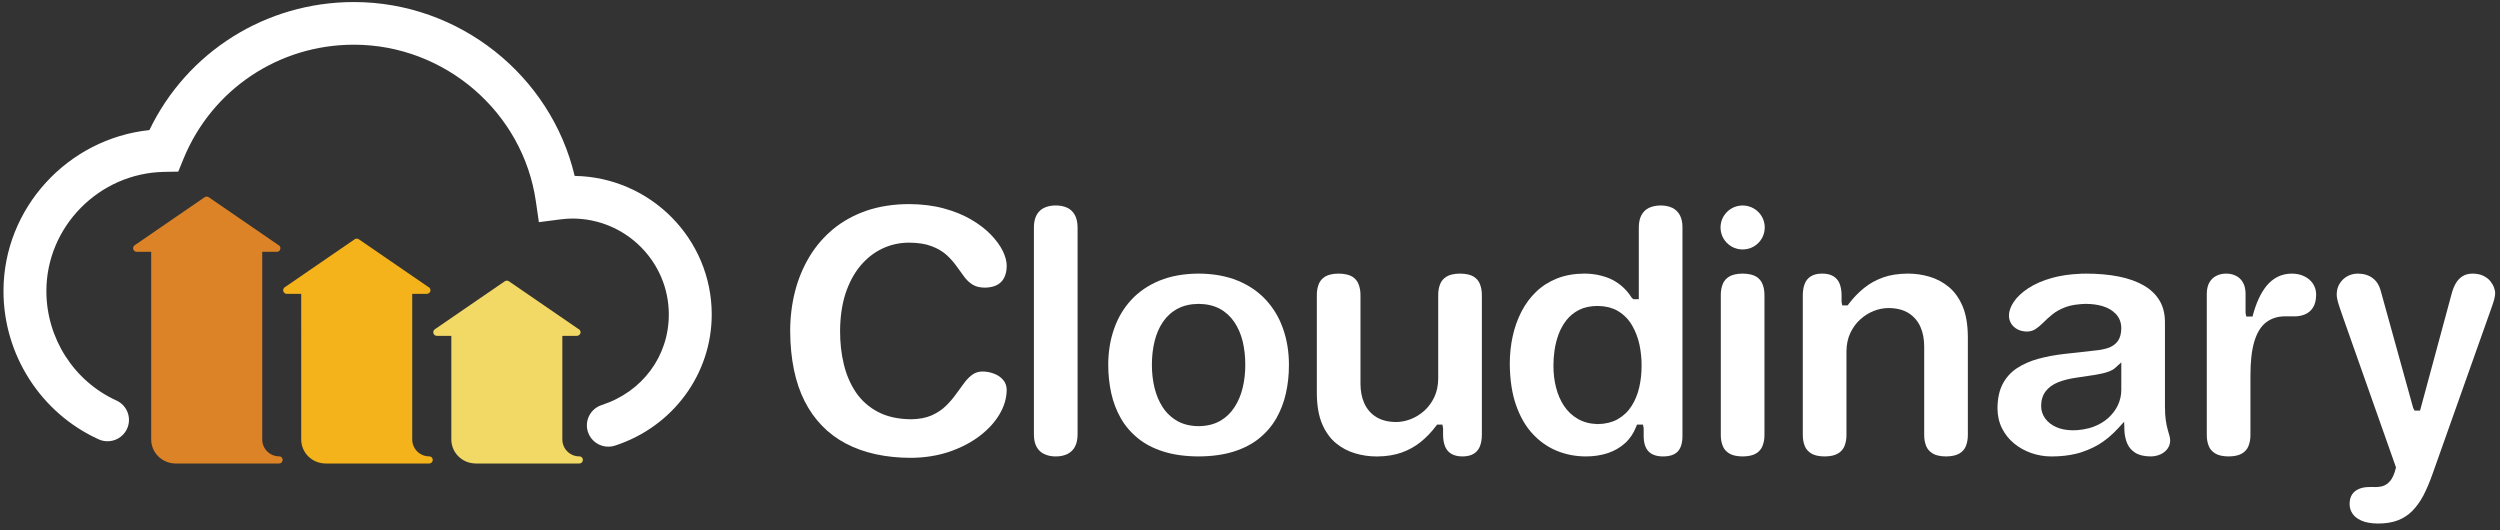 <?xml version="1.0" encoding="UTF-8"?>
<svg width="165px" height="35px" viewBox="0 0 165 35" version="1.1" xmlns="http://www.w3.org/2000/svg" xmlns:xlink="http://www.w3.org/1999/xlink">
    <rect x="0" y="0" width="165" height="35" fill="#333333" stroke="none"/>
    <!-- Generator: Sketch 47.1 (45422) - http://www.bohemiancoding.com/sketch -->
    <title>cloudinary_logo_for_blue_bg</title>
    <desc>Created with Sketch.</desc>
    <defs></defs>
    <g id="Symbols" stroke="none" stroke-width="1" fill="none" fill-rule="evenodd">
        <g id="cloudinary_logo_for_blue_bg" fill-rule="nonzero">
            <g id="Group">
                <g>
                    <path d="M40.149,29.481 C39.554,29.481 38.999,29.105 38.804,28.511 C38.561,27.772 38.966,26.977 39.709,26.735 C42.402,25.859 44.142,23.511 44.142,20.755 C44.142,17.264 41.286,14.424 37.776,14.424 C37.532,14.424 37.27,14.443 36.95,14.484 L35.566,14.663 L35.367,13.288 C34.517,7.395 29.354,2.95 23.358,2.95 C18.401,2.95 13.989,5.901 12.117,10.468 L11.765,11.327 L10.833,11.344 C6.547,11.422 3.061,14.952 3.061,19.211 C3.061,22.32 4.876,25.156 7.686,26.434 C8.397,26.758 8.709,27.593 8.384,28.301 C8.058,29.007 7.218,29.318 6.508,28.995 C2.694,27.259 0.23,23.419 0.23,19.211 C0.23,13.735 4.472,9.149 9.861,8.586 C12.344,3.423 17.547,0.135 23.359,0.135 C30.314,0.135 36.359,4.984 37.927,11.61 C42.93,11.69 46.974,15.762 46.974,20.755 C46.974,24.69 44.408,28.169 40.59,29.411 C40.444,29.459 40.295,29.481 40.149,29.481 Z" id="Shape" fill="#FFFFFF"></path>
                    <path d="M18.516,30.136 C18.516,30.136 18.515,30.136 18.515,30.135 C18.515,30.135 18.515,30.135 18.514,30.135 L18.514,30.135 C18.514,30.135 18.514,30.135 18.514,30.135 L18.514,30.135 C18.514,30.135 18.514,30.135 18.513,30.135 L18.513,30.135 L18.513,30.135 C18.513,30.135 18.512,30.135 18.512,30.135 C18.512,30.135 18.512,30.135 18.512,30.135 L18.512,30.135 C18.512,30.135 18.512,30.135 18.512,30.135 C18.512,30.135 18.511,30.135 18.511,30.135 C18.511,30.135 18.511,30.135 18.51,30.135 L18.51,30.135 C18.51,30.135 18.51,30.135 18.51,30.135 C18.51,30.135 18.51,30.135 18.51,30.135 C18.51,30.135 18.51,30.135 18.51,30.135 C18.509,30.135 18.509,30.135 18.509,30.135 C18.509,30.135 18.509,30.134 18.508,30.135 L18.508,30.135 C18.508,30.135 18.508,30.135 18.508,30.135 C18.508,30.135 18.508,30.135 18.507,30.135 C18.507,30.135 18.506,30.135 18.506,30.134 C18.506,30.134 18.505,30.134 18.505,30.134 C18.505,30.134 18.504,30.134 18.504,30.133 C18.504,30.133 18.504,30.133 18.504,30.133 C18.504,30.133 18.503,30.133 18.503,30.133 C18.503,30.133 18.502,30.133 18.503,30.133 C18.502,30.133 18.502,30.133 18.502,30.133 L18.502,30.133 C18.502,30.133 18.501,30.133 18.501,30.133 C18.501,30.133 18.501,30.133 18.501,30.133 C18.48,30.125 18.456,30.121 18.432,30.12 L18.431,30.12 C18.431,30.12 18.431,30.12 18.431,30.12 L18.43,30.12 C18.43,30.12 18.43,30.12 18.43,30.12 L18.43,30.12 L18.43,30.12 L18.429,30.12 C18.429,30.12 18.429,30.12 18.429,30.12 L18.428,30.12 L18.428,30.12 C18.428,30.12 18.428,30.12 18.428,30.12 L18.428,30.12 C18.427,30.12 18.427,30.12 18.427,30.12 L18.427,30.12 C18.427,30.12 18.427,30.12 18.427,30.12 C18.427,30.12 18.427,30.12 18.426,30.12 L18.426,30.12 C18.426,30.12 18.426,30.12 18.426,30.12 L18.426,30.12 L18.425,30.12 C18.425,30.12 18.425,30.12 18.425,30.12 L18.425,30.12 C18.425,30.12 18.425,30.12 18.425,30.12 C17.813,30.12 17.311,29.624 17.307,29.016 L17.307,16.62 L18.257,16.62 C18.258,16.62 18.26,16.62 18.261,16.62 C18.407,16.626 18.506,16.515 18.506,16.382 C18.506,16.282 18.445,16.197 18.357,16.161 L13.777,13.017 C13.695,12.961 13.586,12.961 13.504,13.017 L8.888,16.186 C8.801,16.245 8.764,16.354 8.795,16.453 C8.826,16.553 8.919,16.621 9.024,16.621 L9.979,16.621 L9.979,29.012 C9.984,29.868 10.676,30.567 11.557,30.59 C11.567,30.591 11.576,30.592 11.586,30.592 L18.416,30.592 C18.418,30.592 18.419,30.592 18.42,30.592 C18.483,30.591 18.54,30.566 18.582,30.525 C18.582,30.525 18.582,30.525 18.582,30.525 C18.583,30.525 18.584,30.524 18.584,30.524 C18.584,30.524 18.585,30.523 18.585,30.523 C18.585,30.523 18.585,30.523 18.585,30.523 L18.586,30.522 L18.586,30.522 L18.586,30.522 L18.586,30.522 C18.586,30.522 18.586,30.522 18.586,30.522 C18.586,30.522 18.586,30.522 18.586,30.522 C18.586,30.522 18.586,30.522 18.586,30.522 L18.586,30.522 C18.586,30.522 18.586,30.522 18.586,30.522 C18.627,30.479 18.653,30.421 18.654,30.357 L18.654,30.357 C18.654,30.357 18.654,30.357 18.654,30.357 C18.654,30.357 18.654,30.357 18.654,30.356 L18.654,30.356 L18.654,30.356 L18.654,30.356 C18.654,30.356 18.654,30.356 18.654,30.356 L18.654,30.355 C18.655,30.255 18.598,30.173 18.516,30.136 Z" id="Shape" fill="#DC8327"></path>
                    <path d="M28.421,30.136 C28.421,30.135 28.42,30.135 28.421,30.136 C28.42,30.135 28.419,30.135 28.419,30.135 L28.419,30.135 C28.419,30.135 28.419,30.135 28.419,30.135 L28.418,30.135 C28.418,30.135 28.418,30.135 28.418,30.135 L28.418,30.135 L28.417,30.135 C28.418,30.135 28.417,30.135 28.417,30.135 C28.417,30.135 28.417,30.135 28.417,30.135 L28.417,30.135 C28.417,30.135 28.417,30.135 28.417,30.135 C28.416,30.135 28.416,30.135 28.416,30.135 C28.416,30.135 28.415,30.135 28.415,30.135 L28.415,30.135 L28.415,30.135 C28.415,30.135 28.415,30.135 28.415,30.135 C28.415,30.135 28.414,30.135 28.414,30.135 C28.414,30.135 28.414,30.135 28.413,30.135 C28.413,30.135 28.413,30.134 28.413,30.135 C28.413,30.135 28.413,30.135 28.413,30.135 C28.413,30.135 28.412,30.135 28.412,30.135 L28.412,30.135 C28.412,30.135 28.411,30.135 28.411,30.134 C28.41,30.134 28.41,30.134 28.409,30.134 C28.409,30.134 28.409,30.134 28.409,30.133 C28.409,30.133 28.408,30.133 28.408,30.133 L28.408,30.133 C28.407,30.133 28.407,30.133 28.407,30.133 C28.406,30.133 28.407,30.133 28.407,30.133 C28.406,30.133 28.406,30.133 28.406,30.133 L28.405,30.133 L28.405,30.133 C28.384,30.125 28.36,30.121 28.336,30.12 C28.336,30.12 28.335,30.12 28.335,30.12 L28.335,30.12 C28.335,30.12 28.334,30.12 28.334,30.12 L28.334,30.12 L28.329,30.12 L28.329,30.12 L28.329,30.12 C28.329,30.12 28.329,30.12 28.329,30.12 L28.328,30.12 L28.328,30.12 C28.328,30.12 28.328,30.12 28.328,30.12 L28.328,30.12 C28.327,30.12 28.327,30.12 28.327,30.12 C28.327,30.12 28.327,30.12 28.327,30.12 L28.327,30.12 L28.326,30.12 L28.326,30.12 C28.326,30.12 28.326,30.12 28.326,30.12 L28.326,30.12 C28.326,30.12 28.325,30.12 28.325,30.12 C28.325,30.12 28.325,30.12 28.325,30.12 L28.325,30.12 C28.325,30.12 28.325,30.12 28.324,30.12 C27.712,30.12 27.211,29.624 27.207,29.016 L27.207,19.395 L28.161,19.395 C28.165,19.395 28.167,19.394 28.171,19.395 C28.303,19.395 28.411,19.288 28.411,19.156 C28.411,19.056 28.349,18.971 28.262,18.935 L23.681,15.791 C23.599,15.735 23.49,15.735 23.408,15.791 L18.792,18.96 C18.706,19.02 18.669,19.128 18.7,19.228 C18.731,19.327 18.824,19.395 18.929,19.395 L19.879,19.395 L19.88,29.012 C19.884,29.869 20.577,30.569 21.457,30.59 C21.467,30.591 21.477,30.592 21.486,30.592 L28.325,30.592 C28.326,30.592 28.327,30.592 28.329,30.592 C28.391,30.591 28.448,30.566 28.491,30.525 C28.491,30.525 28.491,30.525 28.491,30.525 C28.491,30.525 28.493,30.524 28.493,30.524 C28.493,30.524 28.493,30.523 28.494,30.523 C28.494,30.523 28.494,30.523 28.494,30.522 L28.494,30.522 L28.494,30.522 C28.494,30.522 28.494,30.522 28.494,30.522 L28.494,30.522 L28.494,30.522 C28.495,30.522 28.494,30.522 28.494,30.522 C28.494,30.522 28.494,30.522 28.494,30.522 C28.494,30.522 28.494,30.522 28.494,30.522 C28.494,30.522 28.494,30.522 28.494,30.522 C28.536,30.479 28.562,30.421 28.562,30.357 L28.562,30.357 C28.562,30.357 28.562,30.357 28.562,30.357 C28.562,30.357 28.562,30.357 28.562,30.356 L28.562,30.356 L28.562,30.356 L28.562,30.356 C28.562,30.356 28.562,30.356 28.562,30.356 L28.562,30.355 C28.561,30.255 28.503,30.173 28.421,30.136 Z" id="Shape" fill="#F4B21B"></path>
                    <path d="M38.329,30.136 C38.329,30.135 38.328,30.135 38.329,30.136 C38.328,30.135 38.328,30.135 38.328,30.135 L38.327,30.135 C38.327,30.135 38.327,30.135 38.327,30.135 L38.327,30.135 C38.327,30.135 38.327,30.135 38.326,30.135 C38.326,30.135 38.326,30.135 38.326,30.135 C38.326,30.135 38.326,30.135 38.326,30.135 L38.325,30.135 C38.325,30.135 38.325,30.135 38.325,30.135 L38.325,30.135 C38.325,30.135 38.325,30.135 38.325,30.135 C38.325,30.136 38.325,30.135 38.324,30.135 C38.325,30.135 38.324,30.135 38.324,30.135 L38.324,30.135 L38.324,30.135 C38.324,30.135 38.324,30.135 38.324,30.135 L38.323,30.135 C38.322,30.135 38.323,30.135 38.322,30.135 C38.322,30.135 38.322,30.135 38.322,30.135 C38.322,30.135 38.322,30.135 38.322,30.135 C38.322,30.135 38.321,30.135 38.321,30.135 L38.321,30.135 C38.32,30.135 38.32,30.135 38.319,30.135 C38.319,30.134 38.318,30.134 38.318,30.134 C38.318,30.134 38.317,30.134 38.317,30.134 C38.317,30.134 38.317,30.134 38.317,30.134 L38.316,30.134 C38.315,30.134 38.315,30.134 38.315,30.134 C38.314,30.134 38.315,30.134 38.315,30.134 C38.315,30.134 38.314,30.134 38.314,30.134 L38.314,30.134 L38.314,30.134 C38.292,30.126 38.269,30.122 38.244,30.121 C38.244,30.121 38.244,30.121 38.244,30.121 L38.243,30.121 C38.243,30.121 38.243,30.121 38.243,30.121 L38.243,30.121 L38.238,30.121 L38.238,30.121 C38.238,30.121 38.237,30.121 38.237,30.121 L38.237,30.121 C38.237,30.121 38.236,30.121 38.236,30.121 L38.236,30.121 C38.236,30.121 38.236,30.121 38.236,30.121 L38.236,30.121 C38.235,30.121 38.235,30.121 38.235,30.121 C38.235,30.121 38.235,30.121 38.235,30.121 L38.235,30.121 L38.234,30.121 L38.234,30.121 C38.234,30.121 38.234,30.121 38.234,30.121 L38.234,30.121 C38.234,30.121 38.234,30.121 38.234,30.121 C38.234,30.121 38.234,30.121 38.234,30.121 L38.233,30.121 C38.233,30.121 38.233,30.121 38.233,30.121 C37.62,30.121 37.119,29.625 37.115,29.016 L37.115,22.167 L38.067,22.167 C38.069,22.167 38.07,22.167 38.072,22.167 C38.207,22.164 38.317,22.062 38.317,21.929 C38.317,21.829 38.255,21.744 38.168,21.708 L33.587,18.564 C33.505,18.508 33.396,18.508 33.314,18.564 L28.698,21.732 C28.612,21.792 28.575,21.9 28.606,22 C28.637,22.1 28.73,22.167 28.835,22.167 L29.787,22.167 L29.787,29.011 C29.792,29.868 30.485,30.568 31.365,30.589 C31.375,30.59 31.384,30.591 31.394,30.591 L38.233,30.591 C38.234,30.591 38.235,30.591 38.236,30.591 C38.299,30.59 38.356,30.565 38.399,30.525 C38.399,30.525 38.399,30.525 38.399,30.525 C38.399,30.524 38.4,30.523 38.4,30.523 C38.4,30.523 38.401,30.522 38.401,30.522 C38.401,30.522 38.401,30.522 38.402,30.521 L38.402,30.521 L38.402,30.521 L38.402,30.521 L38.402,30.521 C38.402,30.521 38.402,30.521 38.402,30.521 C38.403,30.521 38.402,30.521 38.402,30.521 C38.402,30.521 38.402,30.521 38.402,30.521 C38.402,30.521 38.402,30.521 38.402,30.521 C38.402,30.521 38.402,30.521 38.402,30.521 C38.444,30.478 38.469,30.42 38.47,30.356 L38.47,30.356 C38.47,30.356 38.47,30.356 38.47,30.356 C38.47,30.356 38.47,30.356 38.47,30.355 L38.47,30.355 L38.47,30.355 L38.47,30.355 C38.47,30.355 38.47,30.355 38.47,30.355 L38.47,30.354 C38.469,30.255 38.411,30.173 38.329,30.136 Z" id="Shape" fill="#F2D864"></path>
                </g>
                <g transform="translate(52, 13)" fill="#FFFFFF">
                    <path d="M31.547,6.789 C31.049,6.251 30.424,5.825 29.692,5.523 C28.945,5.218 28.075,5.061 27.106,5.058 C26.139,5.061 25.268,5.218 24.522,5.523 C23.789,5.825 23.165,6.25 22.666,6.789 C22.157,7.344 21.786,7.967 21.533,8.694 C21.274,9.423 21.144,10.225 21.144,11.079 C21.144,11.727 21.211,12.361 21.345,12.961 C21.474,13.546 21.687,14.101 21.978,14.613 C22.264,15.11 22.642,15.552 23.101,15.924 C23.555,16.298 24.12,16.592 24.779,16.8 C25.438,17.011 26.221,17.12 27.107,17.124 C27.992,17.12 28.775,17.011 29.433,16.8 C30.093,16.592 30.657,16.298 31.112,15.925 C31.568,15.556 31.946,15.115 32.236,14.611 C32.526,14.101 32.739,13.545 32.869,12.961 C33.004,12.367 33.07,11.752 33.07,11.078 C33.07,10.226 32.939,9.423 32.681,8.694 C32.428,7.967 32.056,7.344 31.547,6.789 Z M30.018,12.588 C29.907,13.059 29.725,13.493 29.477,13.874 C29.229,14.256 28.905,14.564 28.514,14.787 C28.118,15.009 27.646,15.123 27.109,15.126 C26.57,15.123 26.099,15.009 25.706,14.788 C25.308,14.561 24.983,14.254 24.736,13.874 C24.495,13.502 24.313,13.069 24.196,12.588 C24.083,12.121 24.025,11.613 24.025,11.08 C24.025,10.521 24.085,9.995 24.204,9.517 C24.32,9.04 24.506,8.61 24.759,8.239 C25.015,7.867 25.342,7.575 25.731,7.369 C26.118,7.166 26.581,7.061 27.106,7.056 L27.109,7.056 C27.632,7.061 28.095,7.165 28.487,7.368 C28.875,7.576 29.2,7.868 29.455,8.239 C29.706,8.607 29.894,9.037 30.014,9.517 C30.131,10 30.189,10.525 30.189,11.08 C30.189,11.613 30.131,12.12 30.018,12.588 Z" id="Shape"></path>
                    <path d="M40.512,16.868 C40.986,16.696 41.408,16.461 41.765,16.17 C42.139,15.868 42.478,15.515 42.774,15.119 L42.845,15.025 L43.198,15.025 L43.243,15.258 L43.243,15.692 C43.243,15.996 43.289,16.254 43.382,16.483 C43.47,16.685 43.603,16.84 43.785,16.95 C43.969,17.063 44.217,17.122 44.526,17.125 C44.829,17.122 45.078,17.063 45.26,16.951 C45.444,16.84 45.576,16.686 45.665,16.479 C45.758,16.255 45.803,15.996 45.803,15.693 L45.803,6.491 C45.806,6.221 45.763,5.972 45.674,5.747 C45.596,5.541 45.459,5.381 45.256,5.254 C45.047,5.127 44.745,5.061 44.36,5.058 C43.983,5.061 43.682,5.128 43.471,5.256 C43.27,5.38 43.132,5.541 43.05,5.747 C42.962,5.971 42.918,6.221 42.922,6.488 L42.922,11.993 C42.917,12.452 42.834,12.848 42.666,13.207 C42.5,13.559 42.279,13.86 42.011,14.103 C41.743,14.345 41.442,14.532 41.117,14.661 C40.779,14.79 40.46,14.853 40.139,14.853 C39.615,14.849 39.174,14.737 38.825,14.52 C38.474,14.3 38.209,13.991 38.037,13.602 C37.874,13.238 37.792,12.804 37.792,12.313 L37.792,6.491 C37.795,6.222 37.751,5.973 37.662,5.747 C37.58,5.539 37.443,5.379 37.244,5.255 C37.035,5.128 36.733,5.062 36.348,5.058 C35.969,5.061 35.667,5.128 35.456,5.256 C35.258,5.381 35.12,5.543 35.039,5.747 C34.95,5.972 34.907,6.221 34.911,6.488 L34.911,12.975 C34.917,13.784 35.038,14.465 35.267,14.995 C35.495,15.521 35.802,15.945 36.179,16.254 C36.563,16.568 36.98,16.787 37.454,16.925 C37.917,17.06 38.375,17.126 38.858,17.126 L38.897,17.126 C39.499,17.121 40.042,17.035 40.512,16.868 Z" id="Shape"></path>
                    <path d="M18.456,0.721 C18.232,0.614 17.977,0.56 17.678,0.56 C17.383,0.56 17.121,0.615 16.898,0.723 C16.691,0.827 16.534,0.979 16.419,1.185 C16.302,1.395 16.241,1.667 16.238,1.995 L16.238,15.692 C16.241,16.017 16.302,16.29 16.419,16.5 C16.532,16.702 16.689,16.853 16.901,16.96 C17.12,17.069 17.382,17.125 17.678,17.125 C17.979,17.125 18.233,17.071 18.457,16.96 C18.667,16.853 18.825,16.703 18.938,16.5 C19.055,16.291 19.116,16.018 19.12,15.69 L19.12,1.993 C19.116,1.667 19.055,1.395 18.938,1.186 C18.823,0.979 18.665,0.827 18.456,0.721 Z" id="Shape"></path>
                    <path d="M112.611,5.991 C112.562,5.853 112.481,5.707 112.37,5.565 C112.26,5.428 112.111,5.311 111.916,5.211 C111.726,5.113 111.482,5.061 111.191,5.058 C110.931,5.061 110.718,5.114 110.544,5.221 C110.363,5.332 110.214,5.483 110.101,5.668 C109.979,5.872 109.885,6.102 109.814,6.368 L107.724,14.099 L107.364,14.099 L107.27,13.927 L105.113,6.142 C105.019,5.807 104.851,5.55 104.596,5.356 C104.334,5.159 104.013,5.061 103.616,5.058 C103.356,5.061 103.124,5.12 102.915,5.237 C102.703,5.358 102.539,5.517 102.416,5.72 C102.289,5.923 102.227,6.153 102.223,6.425 C102.223,6.53 102.237,6.646 102.264,6.767 C102.293,6.902 102.337,7.054 102.395,7.227 C102.456,7.414 102.532,7.637 102.624,7.898 L106.136,17.849 L106.119,17.917 C106.028,18.281 105.905,18.558 105.755,18.739 C105.597,18.926 105.417,19.044 105.219,19.095 C105.074,19.129 104.932,19.146 104.794,19.146 L104.708,19.144 L104.376,19.144 C104.104,19.144 103.874,19.187 103.677,19.275 C103.487,19.357 103.339,19.479 103.234,19.639 C103.13,19.801 103.077,20.005 103.074,20.26 C103.074,20.49 103.133,20.695 103.255,20.885 C103.379,21.079 103.57,21.232 103.839,21.353 C104.116,21.482 104.489,21.549 104.951,21.553 C105.447,21.553 105.883,21.483 106.245,21.347 C106.611,21.209 106.921,21.011 107.191,20.742 C107.471,20.464 107.722,20.118 107.938,19.714 C108.161,19.285 108.371,18.789 108.562,18.24 L112.442,7.303 C112.521,7.091 112.58,6.904 112.624,6.736 C112.661,6.582 112.681,6.445 112.681,6.331 C112.68,6.275 112.669,6.171 112.611,5.991 Z" id="Shape"></path>
                    <path d="M91.068,15.354 C91.02,15.187 90.98,14.993 90.942,14.741 C90.908,14.512 90.89,14.227 90.887,13.845 L90.887,8.249 C90.883,7.693 90.761,7.214 90.523,6.826 C90.278,6.423 89.94,6.102 89.489,5.841 C89.032,5.577 88.478,5.379 87.843,5.252 C87.201,5.124 86.474,5.059 85.682,5.059 C85.576,5.059 85.472,5.061 85.368,5.064 L85.285,5.071 C84.961,5.085 84.673,5.109 84.404,5.146 L84.279,5.165 C83.96,5.214 83.694,5.269 83.462,5.335 C82.828,5.51 82.289,5.742 81.86,6.027 C81.43,6.313 81.108,6.619 80.901,6.934 C80.692,7.253 80.59,7.548 80.59,7.838 C80.594,8.027 80.641,8.197 80.736,8.352 C80.833,8.509 80.966,8.634 81.147,8.733 C81.326,8.828 81.541,8.879 81.782,8.882 C81.988,8.879 82.174,8.827 82.329,8.729 C82.497,8.62 82.67,8.478 82.841,8.308 C83.031,8.114 83.239,7.926 83.456,7.751 C83.697,7.556 83.99,7.395 84.348,7.261 C84.5,7.205 84.678,7.16 84.894,7.123 C84.937,7.115 84.984,7.11 85.031,7.105 L85.085,7.099 C85.256,7.078 85.445,7.058 85.657,7.056 C86.065,7.056 86.441,7.106 86.774,7.206 C87.135,7.315 87.427,7.488 87.645,7.721 C87.879,7.963 88.001,8.279 88.006,8.657 C88.002,9.029 87.923,9.311 87.765,9.525 C87.604,9.733 87.392,9.879 87.13,9.966 C86.901,10.043 86.638,10.097 86.348,10.125 L84.308,10.353 C83.693,10.418 83.093,10.529 82.525,10.681 C81.983,10.832 81.505,11.043 81.107,11.308 C80.711,11.572 80.399,11.919 80.178,12.341 C79.953,12.768 79.837,13.312 79.834,13.958 C79.837,14.439 79.938,14.882 80.134,15.272 C80.33,15.662 80.59,15.987 80.927,16.266 C81.26,16.541 81.644,16.754 82.067,16.902 C82.501,17.052 82.933,17.125 83.386,17.125 L83.439,17.125 C83.989,17.125 84.52,17.066 85.015,16.949 C85.109,16.927 85.202,16.902 85.293,16.875 C85.364,16.854 85.432,16.828 85.501,16.801 L85.69,16.731 C85.734,16.716 85.779,16.701 85.822,16.682 C86.068,16.579 86.284,16.473 86.48,16.358 C86.94,16.085 87.386,15.716 87.803,15.26 L88.193,14.835 L88.212,15.41 C88.222,15.719 88.287,16.013 88.404,16.284 C88.515,16.534 88.688,16.732 88.933,16.886 C89.177,17.041 89.521,17.121 89.953,17.124 C90.19,17.121 90.404,17.074 90.601,16.983 C90.79,16.895 90.945,16.769 91.061,16.609 C91.17,16.457 91.228,16.278 91.231,16.075 C91.231,15.977 91.216,15.877 91.185,15.764 L91.068,15.354 Z M88.005,12.747 C88.005,13.086 87.929,13.421 87.781,13.743 C87.629,14.061 87.419,14.339 87.136,14.594 C86.861,14.839 86.523,15.037 86.13,15.181 C85.966,15.24 85.78,15.289 85.56,15.328 L85.463,15.346 C85.243,15.381 85.03,15.399 84.811,15.4 C84.388,15.396 84.023,15.327 83.723,15.194 C83.41,15.057 83.161,14.865 82.985,14.622 C82.806,14.376 82.715,14.098 82.715,13.797 C82.715,13.415 82.815,13.09 83.011,12.83 C83.201,12.576 83.48,12.373 83.837,12.229 C84.18,12.091 84.596,11.988 85.075,11.921 L86.29,11.739 C86.416,11.717 86.57,11.688 86.742,11.65 C86.905,11.615 87.071,11.565 87.234,11.502 C87.382,11.444 87.506,11.369 87.613,11.272 L88.006,10.917 L88.006,12.747 L88.005,12.747 Z" id="Shape"></path>
                    <path d="M6.224,3.411 C6.776,3.148 7.372,3.015 7.998,3.015 C8.607,3.019 9.096,3.097 9.495,3.252 C9.889,3.4 10.226,3.6 10.495,3.846 C10.748,4.082 10.97,4.335 11.155,4.599 C11.33,4.848 11.5,5.085 11.669,5.307 C11.823,5.507 12.005,5.672 12.213,5.797 C12.413,5.918 12.671,5.98 12.981,5.984 C13.471,5.98 13.841,5.852 14.079,5.604 C14.321,5.356 14.442,4.995 14.442,4.528 C14.442,4.247 14.356,3.923 14.186,3.567 C14.01,3.21 13.744,2.846 13.398,2.487 C13.051,2.127 12.612,1.791 12.094,1.488 C11.579,1.186 10.971,0.939 10.288,0.755 C9.603,0.569 8.831,0.473 7.996,0.47 C6.97,0.473 6.025,0.62 5.189,0.906 C4.363,1.192 3.627,1.597 3.001,2.11 C2.371,2.633 1.842,3.245 1.431,3.929 C1.005,4.635 0.683,5.408 0.474,6.226 C0.261,7.06 0.152,7.94 0.152,8.843 C0.16,10.689 0.482,12.252 1.11,13.486 C1.736,14.715 2.648,15.651 3.819,16.27 C5.008,16.898 6.46,17.216 8.134,17.217 C9.025,17.21 9.863,17.078 10.623,16.826 C11.389,16.567 12.066,16.219 12.634,15.792 C13.207,15.358 13.655,14.872 13.966,14.345 C14.278,13.82 14.439,13.274 14.442,12.723 C14.436,12.475 14.364,12.266 14.222,12.091 C14.072,11.909 13.875,11.769 13.637,11.675 C13.385,11.572 13.118,11.52 12.84,11.52 C12.595,11.523 12.385,11.586 12.2,11.711 C12.008,11.846 11.83,12.021 11.658,12.246 C11.48,12.48 11.297,12.733 11.108,12.997 C10.913,13.273 10.686,13.539 10.434,13.785 C10.173,14.041 9.852,14.255 9.481,14.418 C9.102,14.582 8.65,14.666 8.136,14.671 C7.287,14.666 6.554,14.505 5.955,14.191 C5.356,13.879 4.862,13.442 4.489,12.894 C4.125,12.353 3.856,11.727 3.69,11.033 C3.524,10.343 3.442,9.606 3.446,8.842 C3.45,7.933 3.568,7.11 3.797,6.394 C4.032,5.673 4.36,5.057 4.77,4.562 C5.188,4.058 5.677,3.671 6.224,3.411 Z" id="Shape"></path>
                    <path d="M59.043,1.993 C59.043,1.672 58.982,1.401 58.862,1.186 C58.747,0.979 58.589,0.827 58.379,0.721 C57.948,0.509 57.271,0.506 56.821,0.723 C56.615,0.827 56.457,0.979 56.342,1.186 C56.226,1.395 56.165,1.667 56.161,1.996 L56.161,6.747 L55.796,6.747 L55.681,6.636 C55.37,6.137 54.948,5.745 54.428,5.472 C54.294,5.402 54.145,5.34 53.973,5.281 C53.944,5.271 53.914,5.263 53.884,5.255 L53.817,5.236 C53.705,5.202 53.589,5.171 53.47,5.148 L53.414,5.134 C53.354,5.121 53.311,5.116 53.268,5.112 L53.05,5.083 C52.896,5.068 52.738,5.058 52.574,5.057 C51.898,5.061 51.29,5.168 50.769,5.376 C50.246,5.582 49.783,5.875 49.394,6.248 C49.003,6.622 48.684,7.052 48.419,7.56 C48.157,8.071 47.962,8.619 47.839,9.187 C47.711,9.768 47.646,10.381 47.646,11.011 C47.653,12.062 47.793,12.982 48.061,13.745 C48.33,14.512 48.7,15.15 49.162,15.642 C49.62,16.136 50.156,16.511 50.756,16.757 C51.354,17 51.998,17.124 52.667,17.124 C52.92,17.124 53.168,17.106 53.401,17.072 C53.656,17.033 53.892,16.979 54.112,16.907 C54.546,16.762 54.928,16.543 55.244,16.256 C55.56,15.976 55.809,15.612 55.983,15.171 L56.042,15.024 L56.437,15.024 L56.482,15.257 L56.482,15.783 C56.486,16.235 56.593,16.575 56.803,16.793 C57.015,17.013 57.338,17.124 57.762,17.124 C58.203,17.124 58.53,17.014 58.734,16.796 C58.938,16.577 59.042,16.236 59.042,15.783 L59.042,1.993 L59.043,1.993 Z M56.194,12.543 C56.093,13 55.926,13.415 55.697,13.777 C55.47,14.141 55.164,14.438 54.786,14.657 C54.691,14.712 54.591,14.76 54.486,14.802 C54.457,14.813 54.427,14.822 54.396,14.831 L54.327,14.853 C54.272,14.872 54.217,14.89 54.158,14.904 C54.123,14.913 54.085,14.919 54.048,14.925 L54.001,14.932 C53.908,14.95 53.859,14.96 53.808,14.966 C53.767,14.971 53.725,14.973 53.683,14.975 L53.577,14.981 C53.527,14.985 53.478,14.989 53.426,14.989 C52.929,14.973 52.498,14.857 52.134,14.645 C51.772,14.438 51.465,14.15 51.224,13.789 C50.991,13.436 50.814,13.027 50.698,12.572 C50.584,12.129 50.526,11.642 50.526,11.125 C50.526,10.791 50.552,10.45 50.601,10.109 C50.652,9.762 50.74,9.414 50.862,9.075 C50.988,8.731 51.162,8.417 51.379,8.139 C51.601,7.852 51.884,7.621 52.221,7.453 C52.551,7.285 52.956,7.197 53.422,7.193 L53.424,7.193 C53.487,7.193 53.546,7.197 53.605,7.202 L53.708,7.208 C53.747,7.209 53.786,7.211 53.823,7.216 C53.887,7.224 53.948,7.236 54.008,7.249 L54.09,7.264 C54.123,7.269 54.156,7.275 54.187,7.283 C54.256,7.301 54.322,7.324 54.386,7.348 L54.444,7.368 C54.472,7.377 54.5,7.386 54.526,7.397 C54.632,7.442 54.734,7.495 54.831,7.556 C55.211,7.795 55.516,8.117 55.737,8.511 C55.953,8.889 56.112,9.314 56.21,9.772 C56.304,10.244 56.348,10.687 56.345,11.127 C56.345,11.636 56.296,12.099 56.194,12.543 Z" id="Shape"></path>
                    <path d="M100.658,7.298 C100.793,7.088 100.863,6.8 100.866,6.443 C100.863,6.176 100.796,5.942 100.662,5.734 C100.53,5.529 100.343,5.365 100.105,5.247 C99.863,5.123 99.589,5.061 99.263,5.058 C98.904,5.061 98.581,5.136 98.307,5.279 C98.034,5.422 97.799,5.614 97.592,5.866 C97.387,6.12 97.213,6.407 97.074,6.719 C96.926,7.04 96.809,7.366 96.715,7.716 L96.668,7.889 L96.253,7.889 L96.207,7.655 L96.207,6.377 C96.203,6.086 96.146,5.838 96.035,5.643 C95.923,5.449 95.776,5.307 95.588,5.211 C95.394,5.109 95.172,5.058 94.927,5.058 C94.682,5.058 94.461,5.109 94.267,5.21 C94.078,5.307 93.932,5.449 93.819,5.644 C93.709,5.838 93.651,6.085 93.648,6.379 L93.648,15.692 C93.644,15.961 93.687,16.21 93.777,16.436 C93.856,16.638 93.995,16.797 94.199,16.925 C94.404,17.054 94.703,17.121 95.088,17.125 C95.473,17.121 95.774,17.054 95.981,16.925 C96.182,16.8 96.319,16.64 96.4,16.436 C96.489,16.212 96.532,15.962 96.529,15.695 L96.529,11.811 C96.529,10.866 96.611,10.129 96.779,9.558 C96.956,8.964 97.221,8.531 97.568,8.272 C97.909,8.011 98.328,7.878 98.811,7.878 L99.45,7.879 C99.705,7.879 99.941,7.832 100.15,7.739 C100.358,7.648 100.529,7.501 100.658,7.298 Z" id="Shape"></path>
                    <path d="M76.609,5.93 C76.225,5.616 75.808,5.396 75.333,5.258 C74.869,5.123 74.411,5.058 73.929,5.058 C73.278,5.061 72.736,5.148 72.277,5.314 C71.801,5.487 71.379,5.721 71.023,6.013 C70.648,6.316 70.309,6.669 70.014,7.063 L69.944,7.158 L69.59,7.158 L69.544,6.924 L69.544,6.49 C69.544,6.187 69.497,5.921 69.406,5.701 C69.318,5.498 69.186,5.343 69.003,5.232 C68.815,5.116 68.566,5.057 68.265,5.057 C67.963,5.057 67.715,5.116 67.528,5.231 C67.344,5.343 67.211,5.497 67.122,5.703 C67.032,5.921 66.985,6.187 66.985,6.49 L66.985,15.692 C66.982,15.962 67.025,16.212 67.114,16.435 C67.194,16.637 67.332,16.797 67.535,16.925 C67.741,17.054 68.042,17.121 68.428,17.125 C68.81,17.121 69.11,17.054 69.319,16.924 C69.52,16.799 69.657,16.64 69.738,16.435 C69.827,16.21 69.87,15.961 69.866,15.695 L69.866,10.19 C69.871,9.73 69.954,9.334 70.122,8.976 C70.289,8.624 70.509,8.322 70.778,8.08 C71.044,7.839 71.345,7.651 71.671,7.522 C71.998,7.393 72.318,7.331 72.65,7.331 C73.177,7.335 73.619,7.447 73.965,7.663 C74.315,7.884 74.579,8.191 74.751,8.577 C74.914,8.946 74.997,9.381 74.997,9.87 L74.997,15.692 C74.994,15.962 75.037,16.211 75.126,16.436 C75.206,16.638 75.344,16.797 75.548,16.925 C75.757,17.054 76.055,17.121 76.438,17.125 C76.822,17.121 77.123,17.054 77.331,16.925 C77.536,16.797 77.672,16.638 77.748,16.439 C77.838,16.212 77.882,15.963 77.878,15.695 L77.878,9.208 C77.871,8.398 77.751,7.718 77.522,7.188 C77.29,6.656 76.983,6.233 76.609,5.93 Z" id="Shape"></path>
                    <path d="M63.907,5.255 C63.698,5.128 63.395,5.061 63.011,5.058 C62.636,5.061 62.327,5.13 62.123,5.256 C61.922,5.381 61.783,5.542 61.701,5.747 C61.612,5.973 61.569,6.222 61.573,6.488 L61.573,15.692 C61.569,15.961 61.612,16.21 61.702,16.436 C61.782,16.638 61.92,16.797 62.125,16.925 C62.329,17.054 62.628,17.121 63.014,17.125 C63.398,17.121 63.699,17.054 63.907,16.925 C64.107,16.8 64.244,16.64 64.325,16.436 C64.414,16.212 64.458,15.962 64.454,15.695 L64.454,6.491 C64.458,6.221 64.414,5.972 64.325,5.747 C64.243,5.54 64.106,5.379 63.907,5.255 Z" id="Shape"></path>
                    <path d="M63.75,0.759 C63.532,0.632 63.286,0.565 63.014,0.561 C62.742,0.565 62.495,0.631 62.278,0.759 C62.057,0.89 61.884,1.061 61.753,1.281 C61.625,1.498 61.558,1.743 61.554,2.013 C61.558,2.284 61.624,2.53 61.753,2.746 C61.884,2.965 62.057,3.137 62.278,3.268 C62.496,3.395 62.742,3.462 63.014,3.465 C63.286,3.462 63.532,3.396 63.75,3.268 C63.971,3.137 64.144,2.965 64.275,2.746 C64.403,2.529 64.471,2.284 64.474,2.013 C64.471,1.743 64.404,1.497 64.275,1.281 C64.144,1.061 63.971,0.89 63.75,0.759 Z" id="Shape"></path>
                </g>
            </g>
        </g>
    </g>
</svg>
